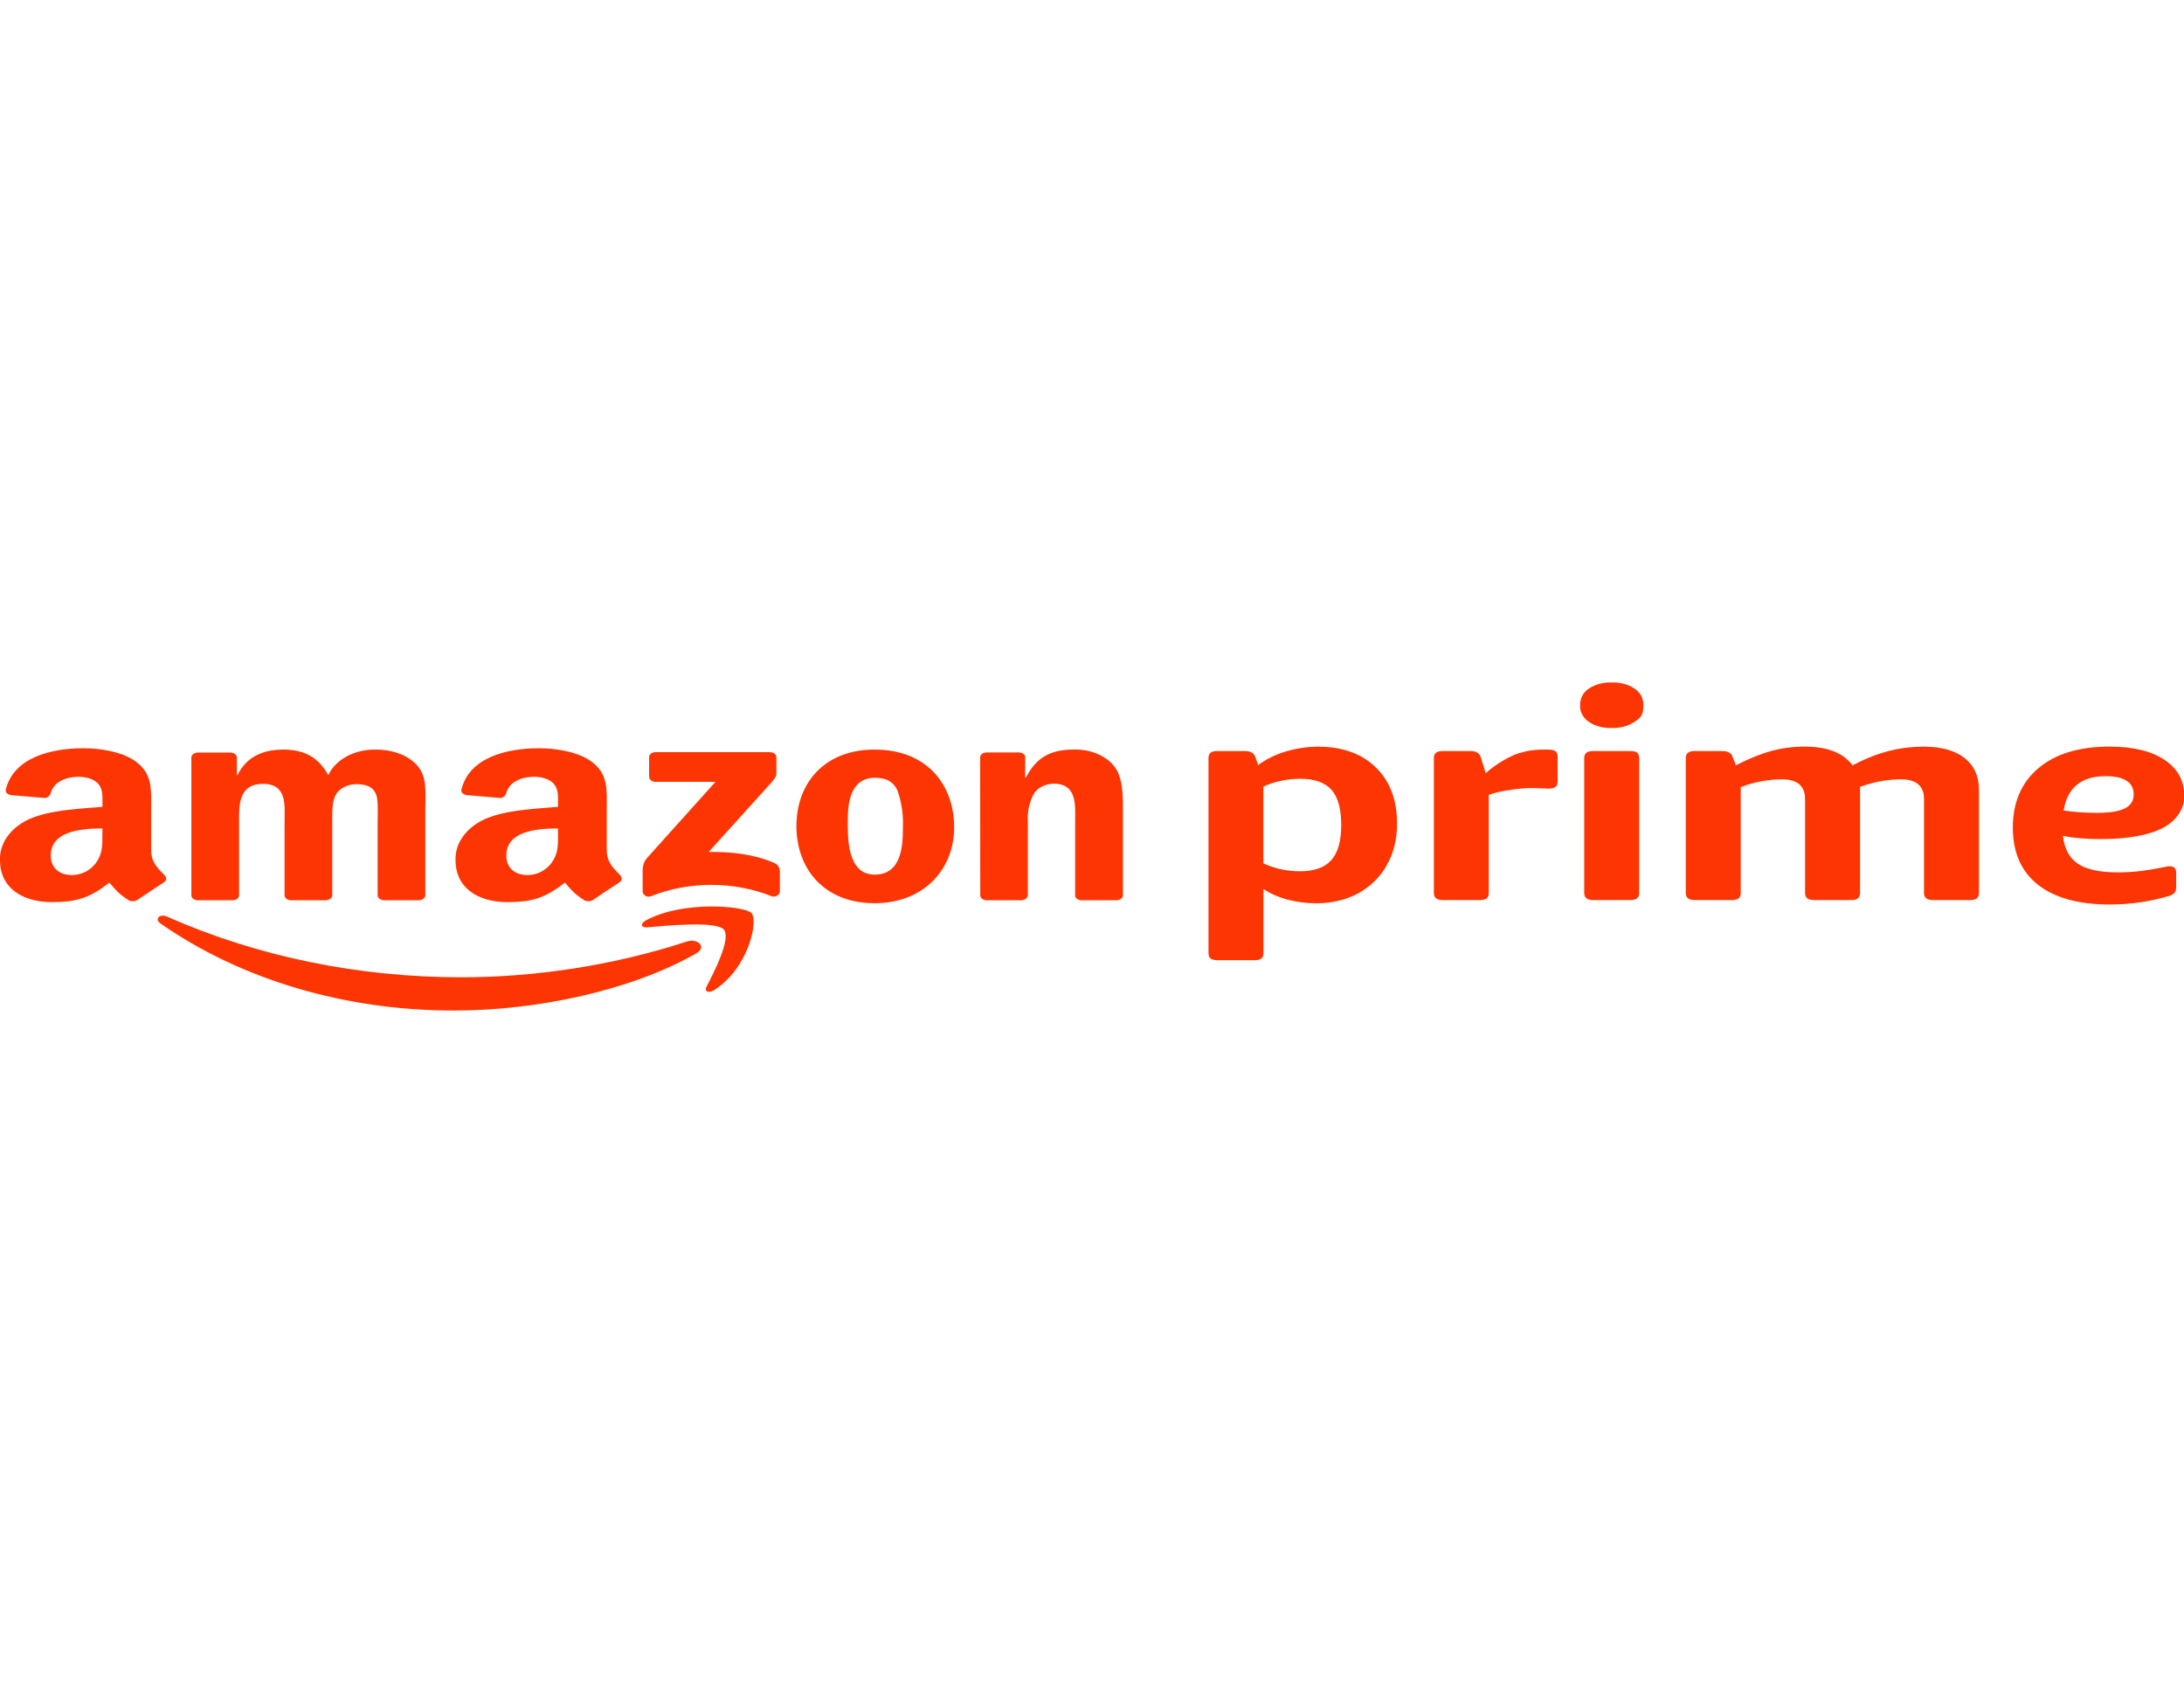 <svg width="129" height="100" viewBox="0 0 129 100" fill="none" xmlns="http://www.w3.org/2000/svg">
<g clip-path="url(#clip0_438_304)">
<path d="M9.702 51.679C9.325 51.279 8.928 50.95 8.928 50.204V47.729C8.928 46.675 9.024 45.712 8.025 44.987C7.24 44.404 5.934 44.196 4.934 44.196C2.983 44.196 0.801 44.762 0.344 46.633C0.295 46.829 0.484 46.933 0.65 46.966L2.639 47.133C2.827 47.125 2.962 46.983 2.999 46.841C3.171 46.196 3.865 45.883 4.649 45.883C5.074 45.883 5.552 46.008 5.8 46.295C6.09 46.625 6.052 47.071 6.052 47.45V47.658C4.859 47.758 3.305 47.829 2.188 48.208C1.523 48.415 0.957 48.776 0.565 49.241C0.174 49.706 -0.023 50.253 -0 50.808C-0 52.462 1.344 53.287 3.074 53.287C4.536 53.287 5.332 53.02 6.461 52.133C6.832 52.55 6.95 52.758 7.632 53.196C7.709 53.227 7.796 53.24 7.883 53.233C7.969 53.225 8.05 53.198 8.116 53.154L9.696 52.104C9.868 51.995 9.836 51.825 9.702 51.679ZM6.047 49.279C6.047 49.9 6.068 50.412 5.67 50.966C5.343 51.412 4.821 51.687 4.246 51.687C3.456 51.687 2.999 51.221 2.999 50.533C2.999 49.179 4.563 48.933 6.052 48.933L6.047 49.279ZM36.614 51.679C36.238 51.279 35.84 50.95 35.84 50.204V47.729C35.84 46.675 35.937 45.712 34.937 44.987C34.147 44.404 32.841 44.196 31.847 44.196C29.89 44.196 27.708 44.762 27.256 46.633C27.203 46.829 27.396 46.937 27.563 46.966L29.552 47.133C29.734 47.125 29.874 46.983 29.906 46.841C30.078 46.196 30.777 45.883 31.556 45.883C31.981 45.883 32.459 46.008 32.707 46.295C32.997 46.625 32.959 47.071 32.959 47.45V47.658C31.771 47.762 30.213 47.829 29.1 48.208C28.435 48.415 27.867 48.775 27.475 49.24C27.083 49.705 26.884 50.253 26.907 50.808C26.907 52.462 28.251 53.287 29.982 53.287C31.444 53.287 32.239 53.02 33.368 52.133C33.739 52.55 33.862 52.758 34.545 53.196C34.622 53.227 34.709 53.24 34.795 53.233C34.882 53.225 34.963 53.198 35.029 53.154V53.158C35.443 52.875 36.19 52.375 36.609 52.104C36.77 51.995 36.754 51.825 36.614 51.679ZM32.578 50.966C32.25 51.412 31.729 51.687 31.153 51.687C30.363 51.687 29.906 51.221 29.906 50.533C29.906 49.179 31.476 48.933 32.959 48.933V49.279C32.959 49.9 32.981 50.412 32.578 50.966ZM60.313 53.175H58.265C58.167 53.172 58.074 53.141 58.006 53.086C57.938 53.032 57.899 52.959 57.899 52.883L57.894 44.716C57.901 44.641 57.946 44.57 58.019 44.519C58.092 44.468 58.188 44.442 58.286 44.446H60.189C60.275 44.446 60.357 44.469 60.424 44.51C60.49 44.552 60.536 44.61 60.555 44.675V45.925H60.598C61.173 44.808 61.974 44.275 63.393 44.275C63.866 44.257 64.337 44.336 64.758 44.504C65.179 44.672 65.535 44.924 65.79 45.233C66.327 45.891 66.327 46.987 66.327 47.779V52.92C66.312 52.993 66.263 53.059 66.19 53.105C66.117 53.152 66.024 53.177 65.93 53.175H63.871C63.781 53.173 63.694 53.147 63.627 53.1C63.56 53.054 63.517 52.99 63.505 52.92V48.483C63.505 47.591 63.64 46.287 62.226 46.287C61.969 46.296 61.72 46.362 61.509 46.477C61.298 46.592 61.135 46.752 61.038 46.937C60.79 47.429 60.678 47.956 60.711 48.483V52.883C60.706 52.962 60.662 53.037 60.588 53.092C60.514 53.146 60.415 53.176 60.313 53.175ZM51.664 44.275C54.712 44.275 56.357 46.304 56.357 48.879C56.357 51.37 54.54 53.35 51.664 53.35C48.676 53.35 47.042 51.321 47.042 48.795C47.042 46.254 48.692 44.275 51.664 44.275ZM51.686 45.941C50.17 45.941 50.073 47.541 50.073 48.537C50.073 49.533 50.052 51.662 51.664 51.662C53.255 51.662 53.331 49.946 53.331 48.9C53.365 48.17 53.262 47.44 53.024 46.733C52.793 46.166 52.336 45.941 51.681 45.941M13.728 53.175H11.674C11.581 53.174 11.491 53.146 11.422 53.097C11.354 53.048 11.312 52.98 11.303 52.908V44.741C11.303 44.575 11.486 44.45 11.701 44.45H13.615C13.814 44.454 13.975 44.575 13.991 44.721V45.787H14.029C14.523 44.754 15.464 44.275 16.727 44.275C18.012 44.275 18.818 44.754 19.393 45.787C19.595 45.334 19.98 44.943 20.489 44.671C20.999 44.399 21.607 44.26 22.226 44.275C23.085 44.275 24.026 44.55 24.601 45.166C25.257 45.854 25.123 46.854 25.123 47.729V52.883C25.123 53.045 24.94 53.175 24.725 53.175H22.672C22.574 53.172 22.481 53.141 22.413 53.086C22.344 53.032 22.306 52.959 22.306 52.883V48.55C22.306 48.208 22.344 47.35 22.247 47.025C22.091 46.475 21.634 46.316 21.038 46.316C20.77 46.321 20.511 46.387 20.293 46.507C20.075 46.626 19.907 46.794 19.812 46.987C19.597 47.404 19.624 48.087 19.624 48.554V52.883C19.624 53.05 19.447 53.175 19.226 53.175H17.173C17.075 53.172 16.982 53.141 16.914 53.086C16.846 53.032 16.808 52.959 16.808 52.883V48.55C16.808 47.641 16.996 46.3 15.539 46.3C14.066 46.3 14.12 47.608 14.12 48.55V52.883C14.12 52.922 14.11 52.961 14.09 52.998C14.07 53.034 14.041 53.067 14.004 53.094C13.967 53.121 13.924 53.142 13.877 53.156C13.829 53.17 13.778 53.176 13.728 53.175ZM38.34 45.887V44.721C38.34 44.643 38.379 44.569 38.45 44.514C38.52 44.46 38.616 44.429 38.716 44.429H45.472C45.687 44.429 45.859 44.545 45.859 44.721V45.721C45.859 45.887 45.677 46.108 45.354 46.454L41.86 50.325C43.15 50.3 44.526 50.45 45.709 50.962C45.972 51.079 46.042 51.254 46.064 51.42V52.666C46.064 52.833 45.822 53.033 45.569 52.933C44.465 52.494 43.242 52.266 42.002 52.268C40.761 52.269 39.539 52.5 38.437 52.941C38.205 53.037 37.958 52.841 37.958 52.67V51.487C37.958 51.3 37.958 50.975 38.211 50.687L42.258 46.183H38.732C38.682 46.184 38.632 46.177 38.585 46.163C38.538 46.149 38.495 46.128 38.459 46.101C38.423 46.073 38.394 46.041 38.375 46.005C38.355 45.969 38.345 45.93 38.345 45.891M42.736 54.891C42.242 54.404 39.479 54.662 38.232 54.775C37.856 54.812 37.802 54.558 38.141 54.37C40.345 53.17 43.962 53.516 44.376 53.92C44.806 54.325 44.268 57.133 42.199 58.475C41.882 58.683 41.581 58.571 41.721 58.3C42.188 57.4 43.226 55.383 42.736 54.891ZM41.129 56.312C37.276 58.516 31.691 59.687 26.88 59.687C20.453 59.713 14.244 57.878 9.471 54.541C9.111 54.291 9.433 53.946 9.868 54.141C15.169 56.496 21.174 57.731 27.283 57.725C31.556 57.725 36.249 57.033 40.57 55.612C41.221 55.404 41.769 55.946 41.129 56.312ZM124.603 53.425C122.768 53.425 121.357 53.034 120.368 52.254C119.382 51.471 118.89 50.35 118.89 48.891C118.89 47.397 119.393 46.225 120.4 45.375C121.407 44.525 122.808 44.1 124.603 44.1C125.979 44.1 127.058 44.358 127.839 44.875C128.616 45.394 129.005 46.084 129.005 46.946C129.033 47.328 128.932 47.711 128.711 48.054C128.491 48.397 128.159 48.69 127.748 48.904C126.909 49.343 125.676 49.562 124.05 49.562C123.204 49.562 122.469 49.5 121.846 49.375C121.939 50.144 122.24 50.696 122.749 51.029C123.258 51.362 124.032 51.529 125.071 51.529C125.486 51.529 125.89 51.508 126.28 51.466C126.674 51.428 127.219 51.339 127.914 51.2C127.995 51.181 128.078 51.17 128.161 51.166C128.412 51.166 128.538 51.298 128.538 51.562V52.354C128.538 52.54 128.505 52.669 128.441 52.741C128.339 52.837 128.202 52.906 128.049 52.941C126.949 53.263 125.784 53.427 124.609 53.425M123.872 48.012C124.625 48.012 125.173 47.923 125.517 47.745C125.857 47.568 126.028 47.295 126.028 46.929C126.028 46.207 125.472 45.846 124.361 45.846C122.939 45.846 122.115 46.522 121.889 47.875C122.48 47.966 123.141 48.012 123.872 48.012ZM100.131 53.166C99.937 53.166 99.794 53.132 99.701 53.062C99.615 52.993 99.572 52.884 99.572 52.737V44.791C99.572 44.63 99.617 44.519 99.706 44.458C99.792 44.391 99.934 44.359 100.131 44.362H101.727C102.071 44.362 102.279 44.487 102.351 44.737L102.528 45.204C103.316 44.804 104.024 44.519 104.651 44.35C105.282 44.183 105.93 44.1 106.597 44.1C107.93 44.1 108.871 44.468 109.419 45.204C110.171 44.815 110.883 44.534 111.553 44.362C112.219 44.19 112.909 44.104 113.622 44.104C114.658 44.104 115.462 44.326 116.035 44.77C116.605 45.221 116.89 45.848 116.89 46.654V52.737C116.89 52.884 116.849 52.993 116.766 53.062C116.684 53.132 116.541 53.166 116.336 53.166H114.197C114.007 53.166 113.867 53.132 113.778 53.062C113.688 52.993 113.644 52.884 113.644 52.737V47.204C113.644 46.426 113.192 46.036 112.289 46.033C111.483 46.033 110.675 46.182 109.865 46.479V52.737C109.865 52.887 109.824 52.995 109.741 53.062C109.659 53.132 109.516 53.166 109.311 53.166H107.177C106.987 53.166 106.844 53.132 106.747 53.062C106.661 52.995 106.618 52.887 106.618 52.737V47.204C106.618 46.426 106.167 46.036 105.264 46.033C104.433 46.033 103.617 46.187 102.818 46.495V52.737C102.818 52.887 102.777 52.995 102.695 53.062C102.612 53.132 102.469 53.166 102.265 53.166H100.131ZM95.197 43C94.702 43.018 94.217 42.888 93.842 42.637C93.669 42.512 93.534 42.359 93.446 42.19C93.357 42.02 93.318 41.837 93.331 41.654C93.331 41.237 93.502 40.911 93.842 40.675C94.217 40.424 94.702 40.294 95.197 40.312C95.691 40.294 96.176 40.424 96.551 40.675C96.895 40.914 97.067 41.24 97.067 41.654C97.067 42.279 96.895 42.395 96.551 42.637C96.176 42.888 95.691 43.018 95.197 43ZM94.132 53.166C93.939 53.166 93.797 53.132 93.708 53.062C93.618 52.995 93.573 52.887 93.573 52.737V44.791C93.573 44.63 93.618 44.519 93.708 44.458C93.797 44.391 93.939 44.359 94.132 44.362H96.266C96.47 44.362 96.614 44.393 96.696 44.454C96.778 44.518 96.82 44.63 96.82 44.791V52.737C96.82 52.887 96.778 52.995 96.696 53.062C96.614 53.132 96.47 53.166 96.266 53.166H94.132ZM85.247 53.166C85.054 53.166 84.912 53.132 84.823 53.062C84.737 52.995 84.694 52.887 84.694 52.737V44.791C84.694 44.63 84.737 44.519 84.823 44.458C84.912 44.391 85.054 44.359 85.247 44.362H86.849C87.19 44.362 87.396 44.487 87.467 44.737L87.757 45.67C88.234 45.24 88.801 44.875 89.434 44.591C89.956 44.386 90.532 44.277 91.117 44.275H91.429C91.633 44.275 91.78 44.307 91.869 44.37C91.959 44.434 92.004 44.545 92.004 44.704V46.154C92.004 46.304 91.963 46.412 91.88 46.479C91.798 46.548 91.654 46.583 91.45 46.583L91.047 46.566C90.84 46.551 90.632 46.546 90.424 46.55C90.083 46.55 89.669 46.587 89.182 46.662C88.753 46.717 88.334 46.812 87.935 46.946V52.737C87.935 52.887 87.895 52.995 87.817 53.062C87.731 53.132 87.585 53.166 87.381 53.166H85.247ZM71.933 56.716C71.74 56.716 71.599 56.684 71.509 56.62C71.423 56.557 71.38 56.446 71.38 56.287V44.791C71.38 44.63 71.423 44.519 71.509 44.458C71.599 44.391 71.74 44.359 71.933 44.362H73.535C73.876 44.362 74.082 44.487 74.153 44.737L74.315 45.187C74.779 44.843 75.327 44.574 75.927 44.395C76.538 44.208 77.189 44.109 77.846 44.104C79.287 44.104 80.424 44.511 81.259 45.325C82.098 46.139 82.517 47.241 82.517 48.633C82.517 49.589 82.309 50.422 81.893 51.133C81.535 51.791 80.951 52.36 80.206 52.779C79.484 53.158 78.632 53.359 77.76 53.354C77.17 53.355 76.583 53.28 76.024 53.133C75.511 52.995 75.037 52.783 74.626 52.508V56.287C74.626 56.446 74.585 56.557 74.503 56.62C74.42 56.684 74.275 56.716 74.067 56.716H71.933ZM76.803 51.462C77.635 51.462 78.244 51.244 78.631 50.808C79.025 50.372 79.222 49.682 79.222 48.737C79.222 47.784 79.03 47.09 78.647 46.654C78.26 46.218 77.645 46 76.803 46C76.036 46 75.282 46.16 74.621 46.462V50.995C75.277 51.307 76.034 51.469 76.803 51.462Z" fill="#FC3503"/>
</g>
<defs>
<clipPath id="clip0_438_304">
<rect width="129" height="100" fill="white"/>
</clipPath>
</defs>
</svg>
